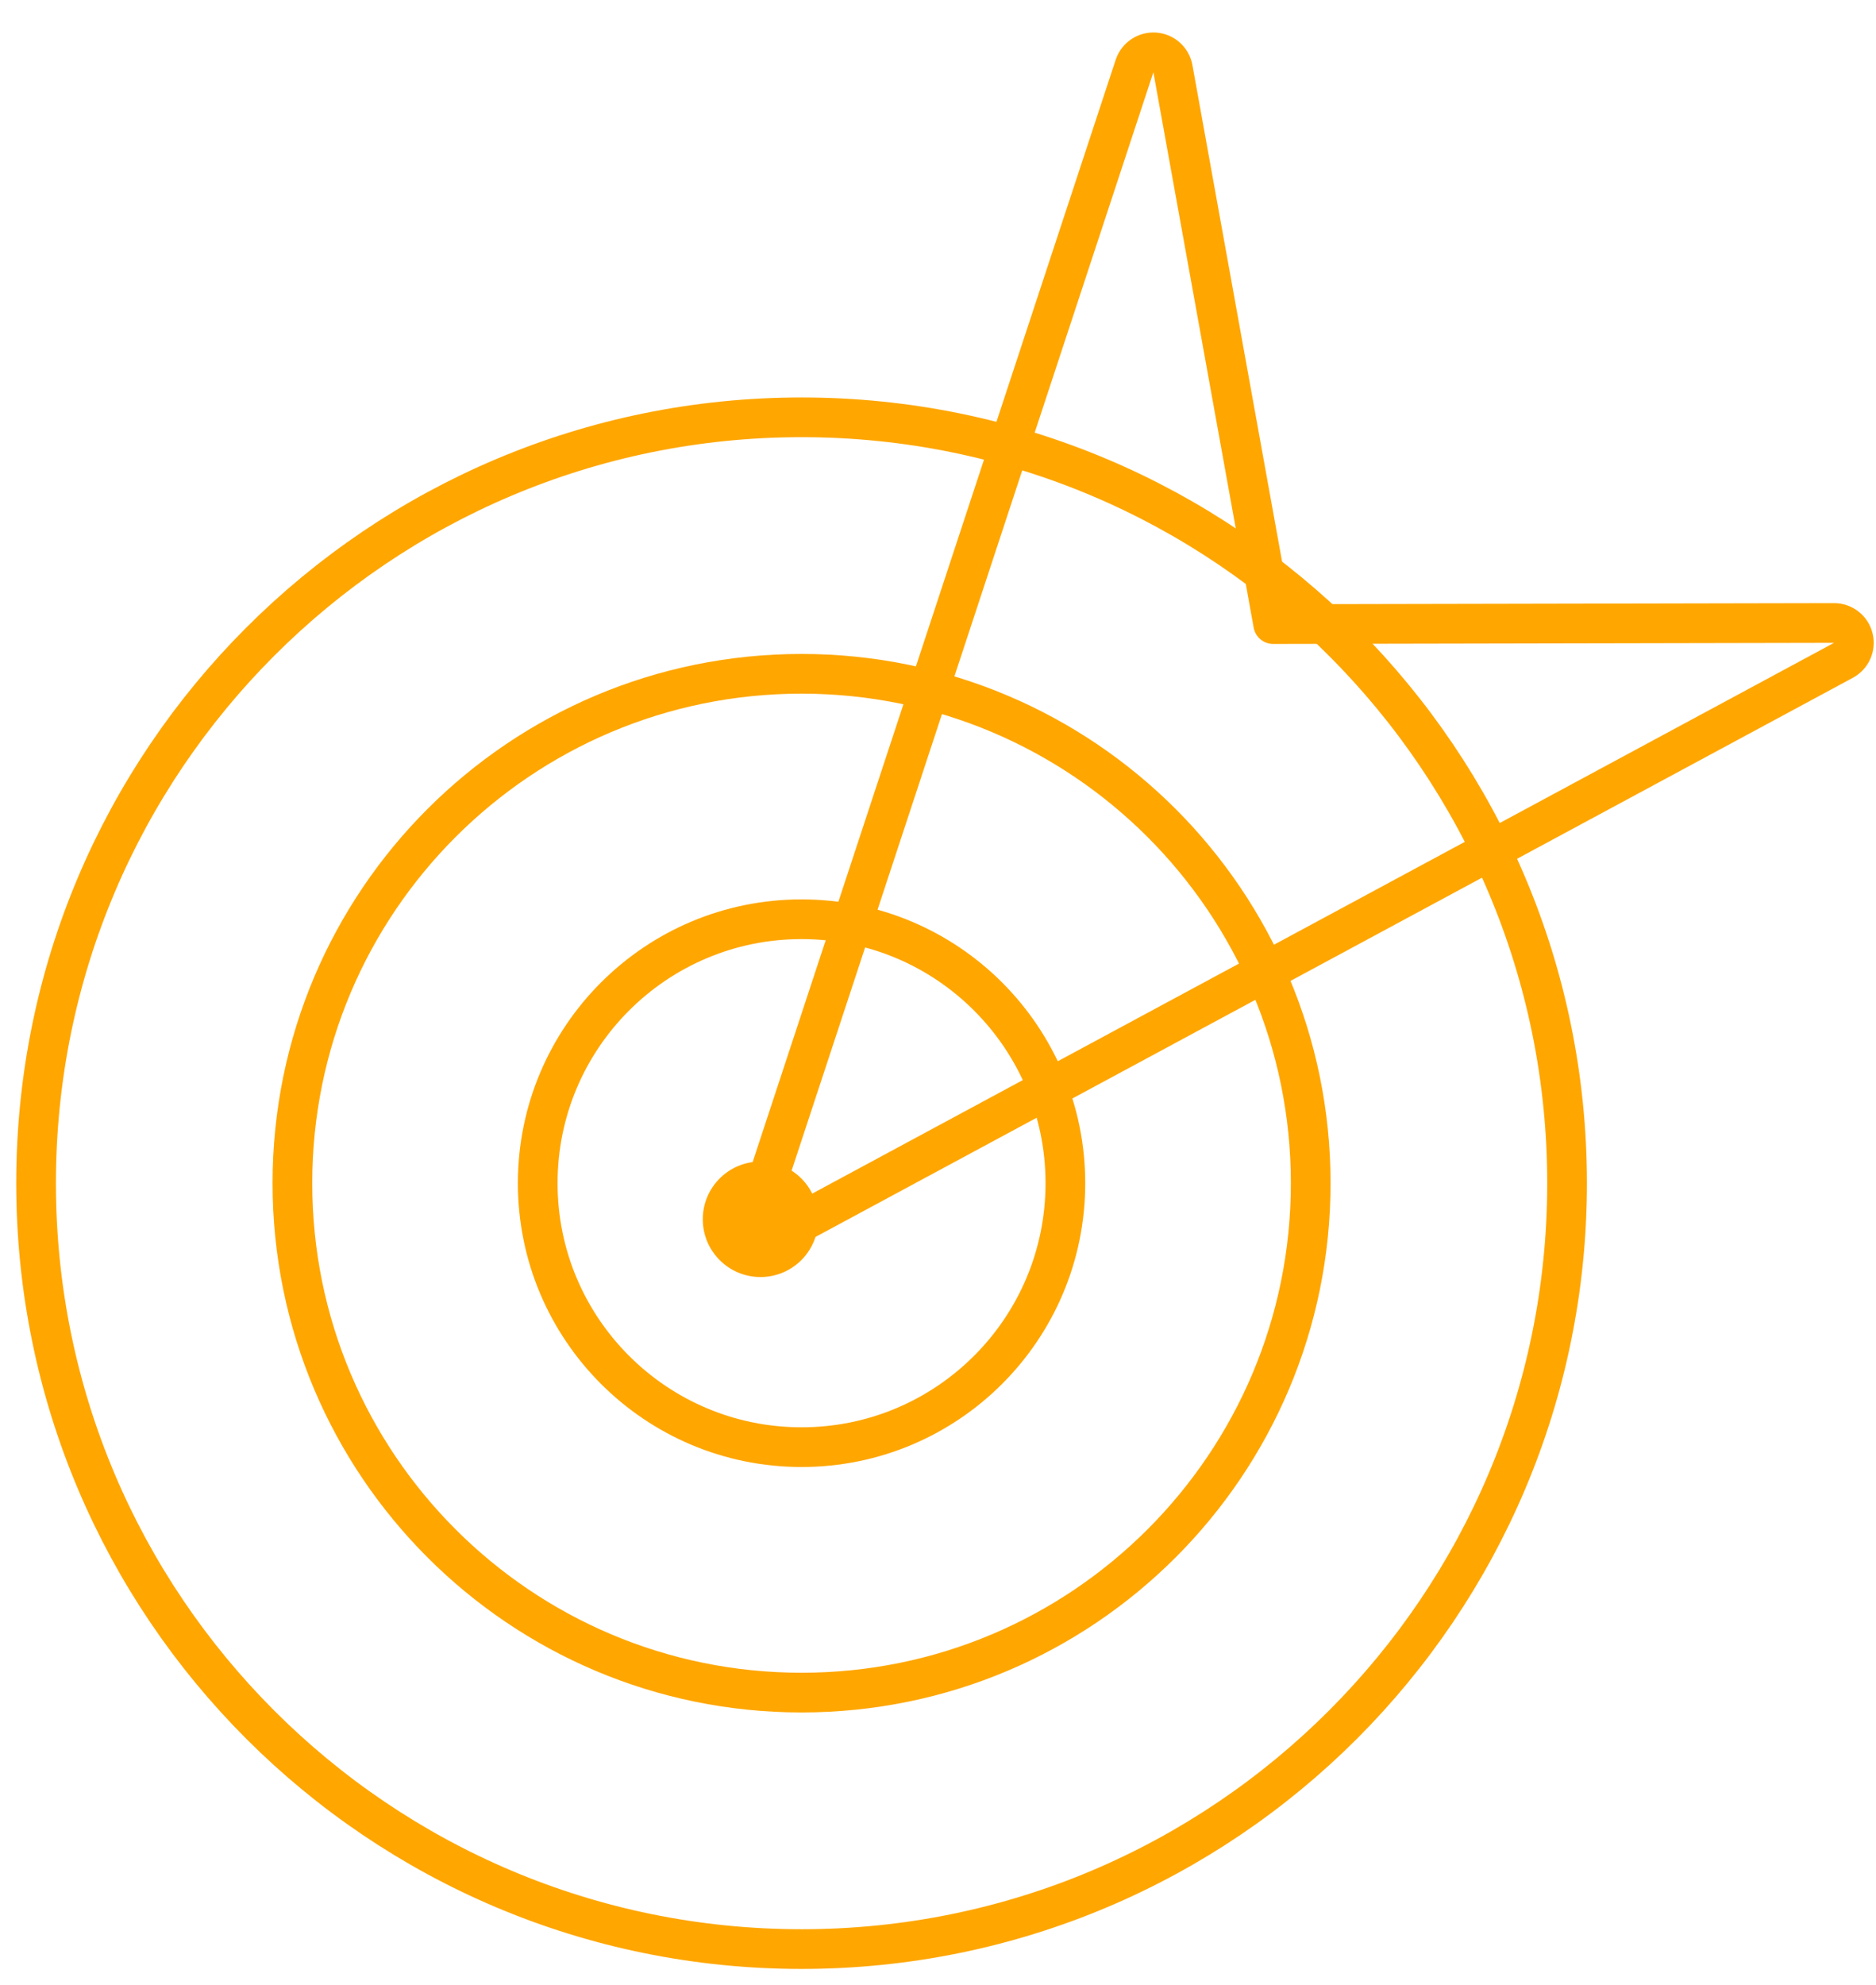 <svg width="52" height="55" viewBox="0 0 52 55" fill="none" xmlns="http://www.w3.org/2000/svg">
<circle cx="21.08" cy="33.781" r="1.6" fill="#FFA600"/>
<path d="M22.219 54C33.938 54 43.437 44.5 43.437 32.781C43.437 21.062 33.938 11.562 22.219 11.562C10.5 11.562 1 21.062 1 32.781C1 44.5 10.5 54 22.219 54Z" stroke="#FFA600" stroke-width="1.1" stroke-linecap="round" stroke-linejoin="round"/>
<path d="M22.218 46.894C30.013 46.894 36.331 40.575 36.331 32.781C36.331 24.986 30.013 18.668 22.218 18.668C14.424 18.668 8.105 24.986 8.105 32.781C8.105 40.575 14.424 46.894 22.218 46.894Z" stroke="#FFA600" stroke-width="1.1" stroke-linecap="round" stroke-linejoin="round"/>
<path d="M22.218 40.094C26.257 40.094 29.531 36.82 29.531 32.781C29.531 28.742 26.257 25.468 22.218 25.468C18.179 25.468 14.905 28.742 14.905 32.781C14.905 36.82 18.179 40.094 22.218 40.094Z" stroke="#FFA600" stroke-width="1.1" stroke-linecap="round" stroke-linejoin="round"/>
<path d="M21.042 33.408C20.972 33.622 21.039 33.857 21.211 34.002C21.384 34.147 21.627 34.172 21.825 34.065L51.098 18.294C51.32 18.174 51.432 17.919 51.37 17.675C51.309 17.43 51.088 17.259 50.836 17.26L35.291 17.291L32.511 1.902C32.467 1.655 32.26 1.469 32.009 1.451C31.758 1.434 31.527 1.589 31.448 1.828L21.042 33.408Z" stroke="#FFA600" stroke-width="1.1" stroke-linejoin="round"/>
</svg>
